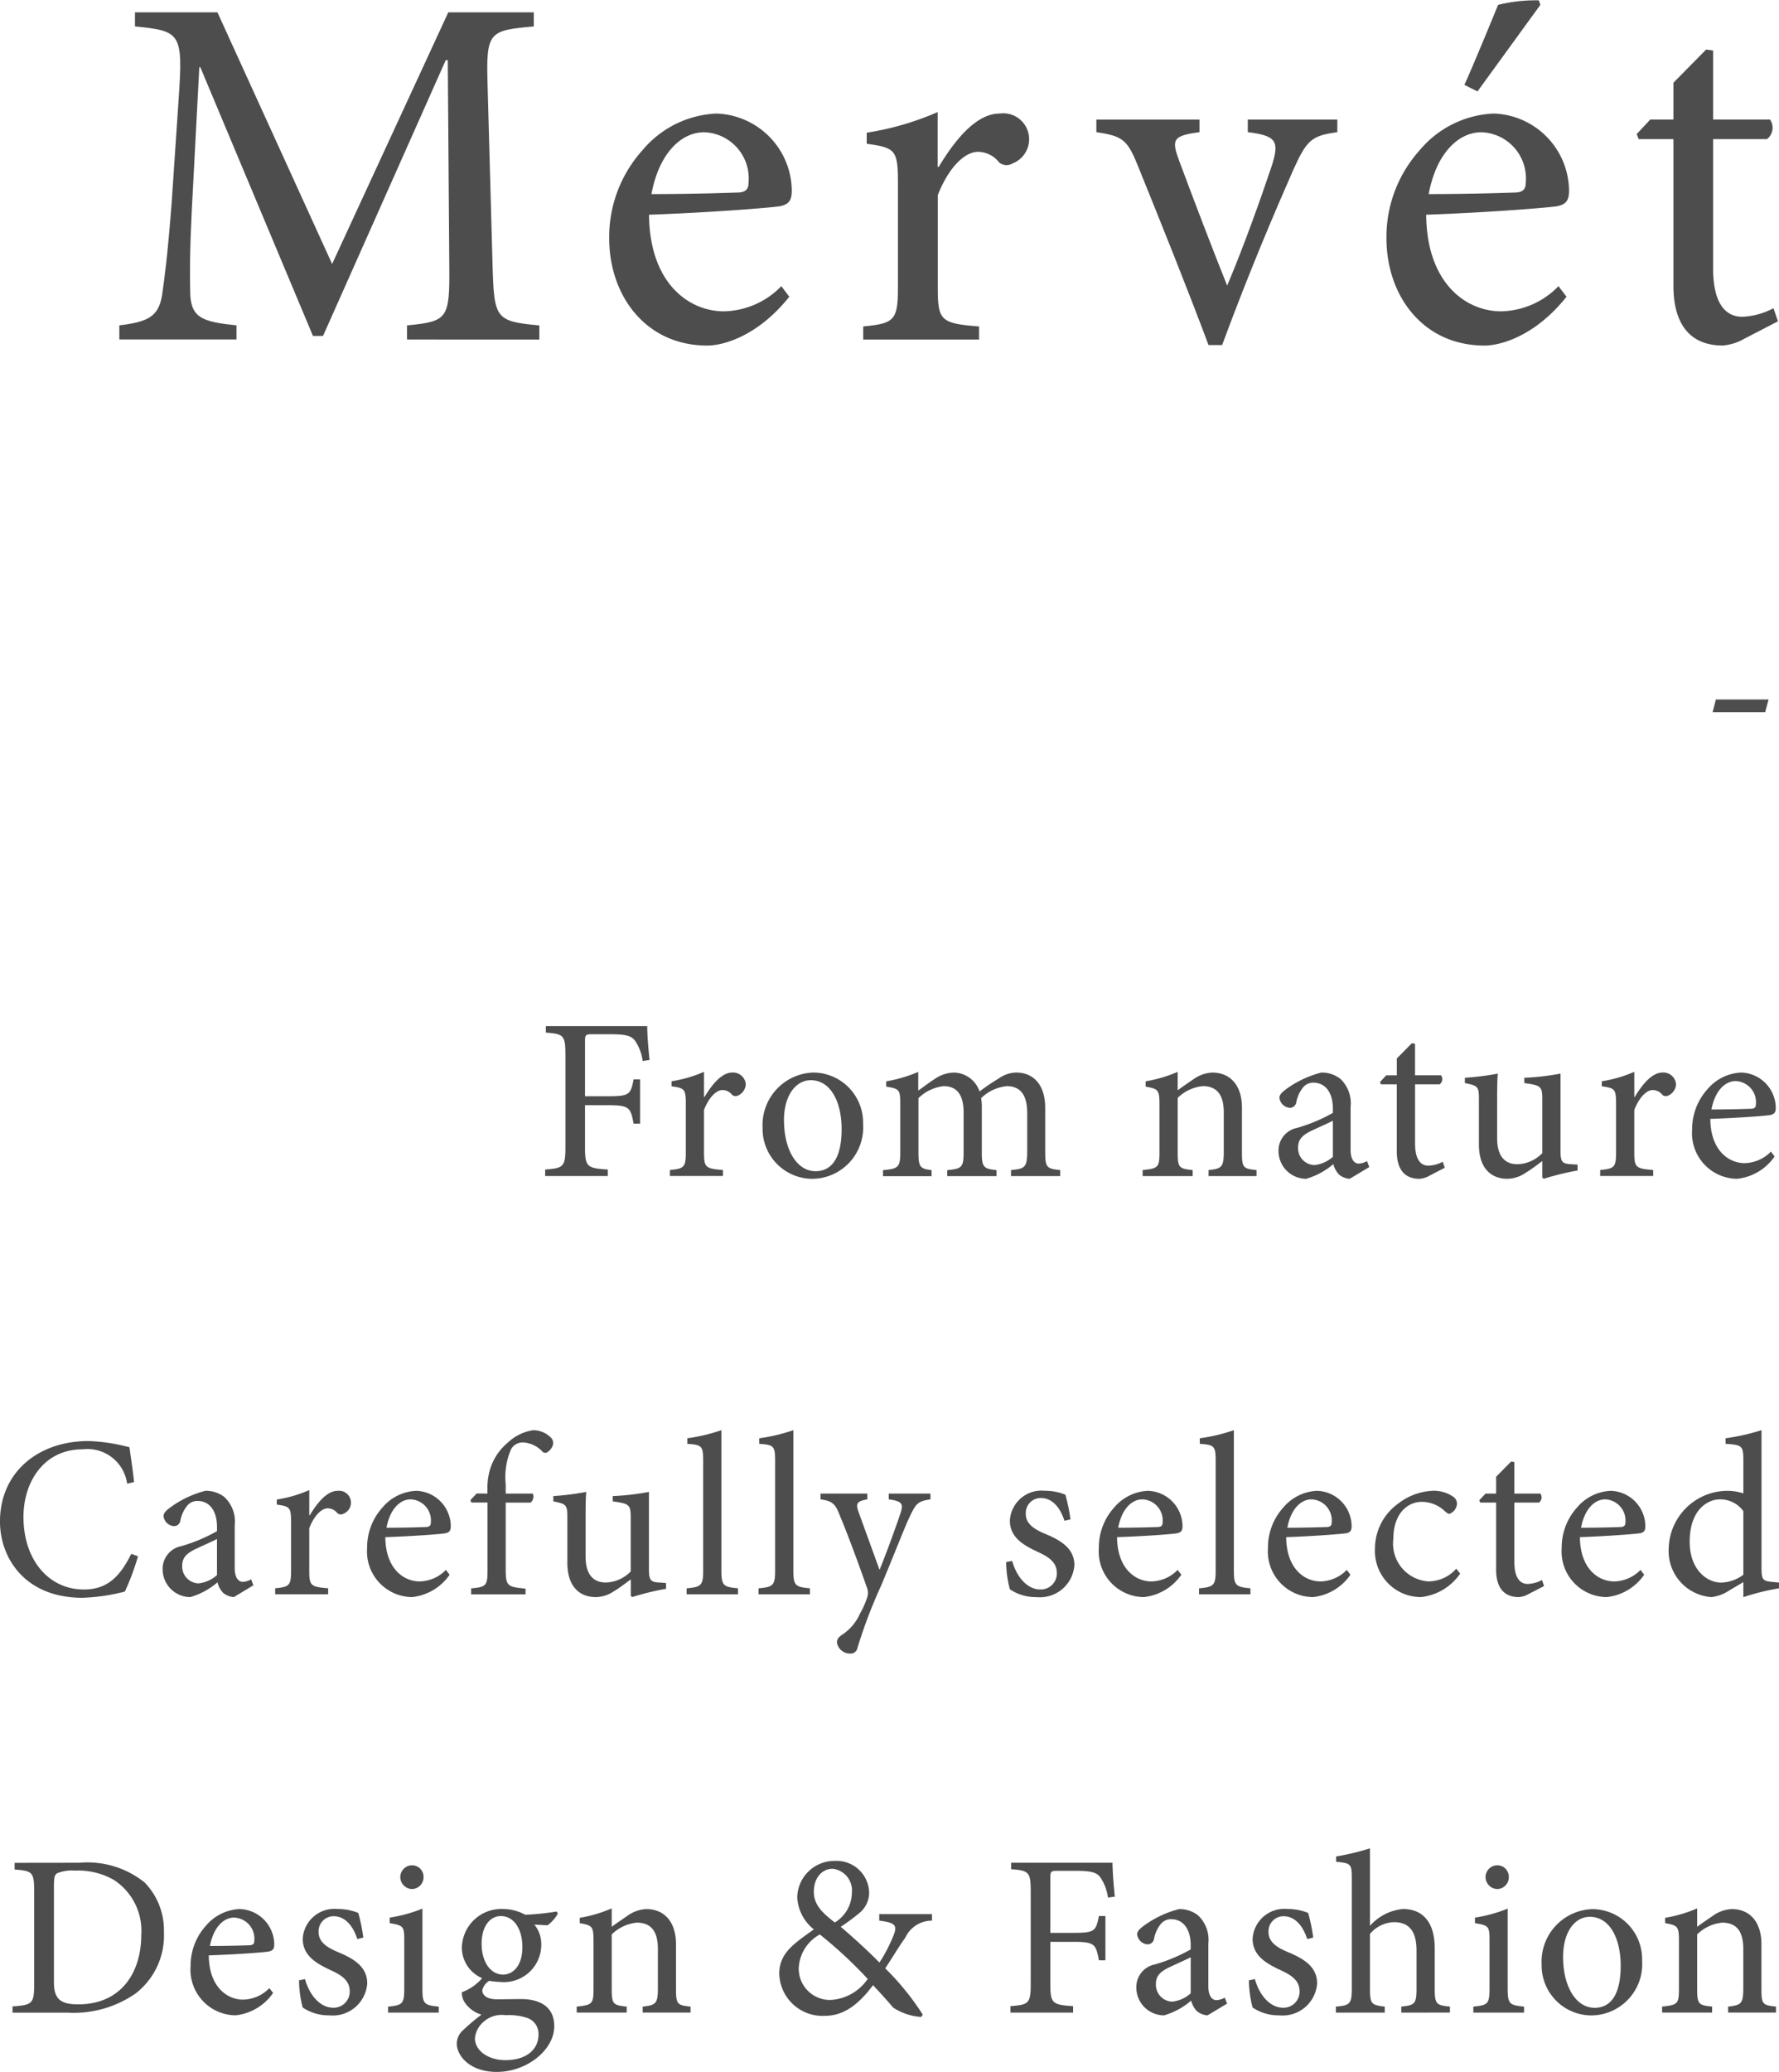 <svg xmlns="http://www.w3.org/2000/svg" width="109.846" height="127.851" viewBox="0 0 109.846 127.851"><g transform="translate(-1492.395 -2339.297)"><path d="M1519.312,2360.434v-.87c2.515-.248,2.64-.4,2.609-3.7l-.094-12.671h-.124l-7.578,17.019h-.622l-6.956-16.583h-.061l-.466,8.851c-.125,2.547-.125,3.914-.094,5.156.063,1.49.808,1.708,2.857,1.925v.87h-7.236v-.87c1.8-.217,2.423-.558,2.639-1.863.156-1.088.342-2.454.591-5.684l.435-6.459c.279-4.037.124-4.161-2.7-4.442v-.869h5.093l7.081,15.528,7.173-15.528h5.28v.869c-2.733.249-2.951.312-2.857,3.511l.311,11.241c.093,3.292.187,3.448,2.889,3.7v.87Z" transform="translate(-1.784 -0.186)" fill="#4d4d4d"/><path d="M1550.236,2359.306c-1.957,2.453-4.1,3.012-5.062,3.012-3.82,0-6.057-3.1-6.057-6.614a8,8,0,0,1,2.051-5.436,6.3,6.3,0,0,1,4.565-2.266,4.808,4.808,0,0,1,4.658,4.72c0,.622-.154.869-.715.995-.527.093-4.409.4-8.1.527.031,4.224,2.454,5.962,4.627,5.962a5.076,5.076,0,0,0,3.542-1.553Zm-8.511-6.335c1.74,0,3.449-.031,5.25-.094.559,0,.746-.187.746-.621a2.849,2.849,0,0,0-2.734-3.1C1543.558,2349.151,1542.192,2350.455,1541.725,2352.971Z" transform="translate(-9.106 -1.697)" fill="#4d4d4d"/><path d="M1563.261,2351.271c.932-1.552,2.267-3.292,3.758-3.292a1.6,1.6,0,0,1,.808,3.074.719.719,0,0,1-.839-.062,1.663,1.663,0,0,0-1.3-.651c-.808,0-1.8.931-2.484,2.669v5.685c0,2.049.155,2.235,2.546,2.422v.808H1558.6v-.808c1.924-.187,2.142-.373,2.142-2.422v-6.43c0-2.048-.155-2.172-1.926-2.422v-.683a17.614,17.614,0,0,0,4.38-1.273v3.385Z" transform="translate(-12.904 -1.674)" fill="#4d4d4d"/><path d="M1591.356,2349.241c-1.615.217-1.894.5-2.733,2.36-1.026,2.33-2.672,6.15-4.379,10.777h-.838c-1.4-3.727-2.827-7.267-4.286-10.871-.714-1.8-.962-2.019-2.64-2.266v-.776h6.367v.776c-1.676.217-1.739.466-1.242,1.8.808,2.174,2.051,5.434,2.951,7.67,1.087-2.577,2.081-5.4,2.763-7.421.467-1.491.28-1.833-1.49-2.05v-.776h5.529Z" transform="translate(-16.388 -1.787)" fill="#4d4d4d"/><path d="M1609.845,2357.609c-1.957,2.453-4.1,3.012-5.062,3.012-3.82,0-6.056-3.1-6.056-6.615a7.994,7.994,0,0,1,2.05-5.435,6.3,6.3,0,0,1,4.565-2.267,4.808,4.808,0,0,1,4.658,4.721c0,.621-.154.869-.714.994-.527.093-4.41.4-8.106.528.031,4.223,2.454,5.962,4.627,5.962a5.074,5.074,0,0,0,3.542-1.553Zm-8.51-6.335c1.739,0,3.448-.031,5.249-.093.559,0,.745-.186.745-.622a2.847,2.847,0,0,0-2.732-3.1C1603.168,2347.455,1601.8,2348.759,1601.335,2351.274Zm2.205-6.739c.59-1.3,1.864-4.411,2.081-4.937a9.648,9.648,0,0,1,2.515-.28l.093.28-3.882,5.342Z" transform="translate(-20.724 0)" fill="#4d4d4d"/><path d="M1624.529,2360.96a3.15,3.15,0,0,1-1.3.4c-1.957,0-3.044-1.242-3.044-3.7v-9.036h-2.143l-.124-.31.839-.9h1.428v-2.268l2.019-2.049.434.062v4.255h3.51a.882.882,0,0,1-.187,1.21h-3.323v7.982c0,2.515,1.026,2.981,1.8,2.981a4.445,4.445,0,0,0,1.924-.529l.28.808Z" transform="translate(-24.464 -0.742)" fill="#4d4d4d"/><path d="M1626.986,2393.693h-3.244l.2-.783h3.257Z" transform="translate(-25.6 -10.449)" fill="#4d4d4d"/><path d="M1540.225,2420.1a2.825,2.825,0,0,0-.4-1.138c-.229-.4-.541-.513-1.622-.513h-1.082c-.413,0-.455.029-.455.441v3.386h1.465c1.294,0,1.352-.128,1.536-1.039h.4v2.731h-.4c-.184-.967-.242-1.138-1.536-1.138h-1.465v2.574c0,1.224.113,1.31,1.408,1.395v.4h-3.869v-.4c1.138-.085,1.252-.171,1.252-1.395v-5.661c0-1.238-.114-1.309-1.209-1.395v-.4h6.259c0,.512.072,1.422.143,2.091Z" transform="translate(-8.149 -15.331)" fill="#4d4d4d"/><path d="M1545.912,2423c.427-.712,1.039-1.508,1.72-1.508a.792.792,0,0,1,.826.711.8.8,0,0,1-.456.7.331.331,0,0,1-.384-.028.762.762,0,0,0-.6-.3c-.37,0-.825.427-1.138,1.224v2.6c0,.939.07,1.025,1.167,1.11v.37h-3.273v-.37c.883-.085.982-.171.982-1.11v-2.945c0-.939-.071-1-.882-1.109v-.313a8.048,8.048,0,0,0,2.006-.583V2423Z" transform="translate(-10.015 -16.012)" fill="#4d4d4d"/><path d="M1557.084,2424.678a3.165,3.165,0,0,1-3.087,3.385,3.081,3.081,0,0,1-3.116-3.143,3.242,3.242,0,0,1,3.116-3.414A3.085,3.085,0,0,1,1557.084,2424.678Zm-4.88-.214c0,1.792.782,3.13,1.949,3.13.883,0,1.608-.654,1.608-2.6,0-1.664-.669-3.016-1.906-3.016C1552.973,2421.976,1552.2,2422.858,1552.2,2424.464Z" transform="translate(-11.399 -16.023)" fill="#4d4d4d"/><path d="M1568.018,2427.883v-.37c.839-.085,1-.142,1-1.152v-2.376c0-1.01-.355-1.65-1.252-1.65a2.62,2.62,0,0,0-1.593.74,3.311,3.311,0,0,1,.042.6v2.775c0,.9.129.982.91,1.067v.37h-3.044v-.37c.882-.085,1.01-.156,1.01-1.1v-2.446c0-1.054-.37-1.636-1.238-1.636a2.642,2.642,0,0,0-1.551.74v3.343c0,.925.115,1.011.811,1.1v.37h-3v-.37c.939-.085,1.068-.171,1.068-1.1v-2.944c0-.911-.043-.983-.869-1.109v-.328a8.663,8.663,0,0,0,1.978-.583v1.152c.3-.2.611-.456,1.038-.726a2.114,2.114,0,0,1,1.166-.383,1.7,1.7,0,0,1,1.58,1.166,13.089,13.089,0,0,1,1.181-.8,1.964,1.964,0,0,1,1.067-.37c1.109,0,1.807.783,1.807,2.176v2.746c0,.954.112,1.011.924,1.1v.37Z" transform="translate(-13.197 -16.012)" fill="#4d4d4d"/><path d="M1584.1,2427.883v-.37c.839-.085.939-.2.939-1.18v-2.376c0-.982-.342-1.623-1.295-1.623a2.547,2.547,0,0,0-1.551.726v3.343c0,.968.085,1.025.924,1.11v.37h-3.087v-.37c.967-.1,1.038-.171,1.038-1.11v-2.945c0-.91-.085-.953-.853-1.094v-.328a8.538,8.538,0,0,0,1.977-.583v1.138c.284-.212.6-.427.953-.668a2.18,2.18,0,0,1,1.181-.427c1.124,0,1.835.8,1.835,2.161v2.746c0,.968.072,1.025.9,1.11v.37Z" transform="translate(-17.081 -16.012)" fill="#4d4d4d"/><path d="M1594.845,2428.063a1.157,1.157,0,0,1-.669-.27,1.474,1.474,0,0,1-.341-.639,4.484,4.484,0,0,1-1.679.909,1.716,1.716,0,0,1-1.707-1.734,1.42,1.42,0,0,1,1.152-1.409,10.181,10.181,0,0,0,2.205-.925v-.256c0-1.024-.483-1.608-1.195-1.608a.8.8,0,0,0-.64.285,2.049,2.049,0,0,0-.427.939.4.4,0,0,1-.413.327.7.7,0,0,1-.626-.612c0-.213.184-.37.455-.569a6.374,6.374,0,0,1,2.134-.995,1.861,1.861,0,0,1,1.167.383,2.071,2.071,0,0,1,.639,1.736v2.646c0,.641.257.853.5.853a1.079,1.079,0,0,0,.512-.157l.142.37Zm-1.039-3.584c-.3.157-.982.455-1.281.6-.554.257-.867.528-.867,1.038a1.042,1.042,0,0,0,1.01,1.1,2.047,2.047,0,0,0,1.139-.512Z" transform="translate(-19.111 -16.023)" fill="#4d4d4d"/><path d="M1601.271,2427.442a1.44,1.44,0,0,1-.6.184c-.9,0-1.4-.569-1.4-1.692v-4.14h-.98l-.057-.142.384-.412h.654V2420.2l.926-.938.2.028v1.949h1.607a.4.4,0,0,1-.085.554H1600.4v3.656c0,1.152.469,1.366.824,1.366a2.024,2.024,0,0,0,.882-.242l.128.37Z" transform="translate(-20.63 -15.585)" fill="#4d4d4d"/><path d="M1611.7,2427.569a16.006,16.006,0,0,0-2.092.511l-.085-.085v-1.01c-.328.242-.655.5-1.053.74a2.034,2.034,0,0,1-1.095.355c-.953,0-1.765-.583-1.765-2.119v-2.788c0-.782-.057-.84-.867-1v-.328a17.018,17.018,0,0,0,2.034-.256c-.042.441-.042,1.11-.042,2.077v1.906c0,1.266.611,1.608,1.251,1.608a2.214,2.214,0,0,0,1.537-.684v-3.314c0-.81-.085-.868-1.109-1.01v-.328a15.2,15.2,0,0,0,2.233-.256v4.752c0,.71.114.811.655.839l.4.027Z" transform="translate(-21.898 -16.04)" fill="#4d4d4d"/><path d="M1617.255,2423c.428-.712,1.039-1.508,1.722-1.508a.791.791,0,0,1,.826.711.8.8,0,0,1-.456.7.33.33,0,0,1-.384-.028.763.763,0,0,0-.6-.3c-.369,0-.824.427-1.137,1.224v2.6c0,.939.07,1.025,1.167,1.11v.37h-3.273v-.37c.883-.085.982-.171.982-1.11v-2.945c0-.939-.072-1-.882-1.109v-.313a8.05,8.05,0,0,0,2.006-.583V2423Z" transform="translate(-23.92 -16.012)" fill="#4d4d4d"/><path d="M1627.264,2426.684a3.229,3.229,0,0,1-2.318,1.379,2.812,2.812,0,0,1-2.775-3.029,3.666,3.666,0,0,1,.939-2.49,2.888,2.888,0,0,1,2.091-1.038,2.2,2.2,0,0,1,2.134,2.161c0,.285-.072.4-.327.456s-2.02.185-3.714.242c.015,1.935,1.124,2.731,2.12,2.731a2.325,2.325,0,0,0,1.622-.712Zm-3.9-2.9c.8,0,1.58-.015,2.405-.043.256,0,.34-.085.34-.284a1.3,1.3,0,0,0-1.251-1.423C1624.206,2422.031,1623.58,2422.629,1623.366,2423.782Z" transform="translate(-25.294 -16.023)" fill="#4d4d4d"/><path d="M1500.916,2456.862a15.384,15.384,0,0,1-.811,2.177,12.021,12.021,0,0,1-2.618.384c-3.543,0-5.093-2.447-5.093-4.709,0-2.987,2.3-4.964,5.476-4.964a11.248,11.248,0,0,1,2.518.384c.115.811.2,1.38.285,2.148l-.428.1a2.475,2.475,0,0,0-2.759-2.12c-2.376,0-3.642,2.006-3.642,4.169,0,2.659,1.565,4.48,3.727,4.48,1.452,0,2.22-.783,2.931-2.2Z" transform="translate(0 -21.528)" fill="#4d4d4d"/><path d="M1509.263,2460.123a1.157,1.157,0,0,1-.669-.271,1.469,1.469,0,0,1-.341-.64,4.465,4.465,0,0,1-1.678.911,1.717,1.717,0,0,1-1.707-1.735,1.42,1.42,0,0,1,1.152-1.409,10.132,10.132,0,0,0,2.205-.925v-.255c0-1.025-.483-1.608-1.195-1.608a.8.8,0,0,0-.64.285,2.05,2.05,0,0,0-.427.939.4.4,0,0,1-.413.328.7.7,0,0,1-.626-.612c0-.214.184-.37.455-.569a6.36,6.36,0,0,1,2.133-1,1.864,1.864,0,0,1,1.167.384,2.07,2.07,0,0,1,.64,1.736v2.646c0,.64.257.854.5.854a1.085,1.085,0,0,0,.512-.157l.142.37Zm-1.039-3.585c-.3.157-.982.456-1.281.6-.554.256-.867.527-.867,1.038a1.041,1.041,0,0,0,1.01,1.1,2.021,2.021,0,0,0,1.138-.512Z" transform="translate(-2.431 -22.271)" fill="#4d4d4d"/><path d="M1515.636,2455.063c.427-.711,1.039-1.508,1.721-1.508a.735.735,0,0,1,.37,1.408.329.329,0,0,1-.385-.028.765.765,0,0,0-.6-.3c-.37,0-.824.426-1.138,1.224v2.6c0,.939.071,1.024,1.167,1.11v.37H1513.5v-.37c.883-.085.982-.171.982-1.11v-2.944c0-.938-.072-1-.882-1.109v-.314a7.981,7.981,0,0,0,2.005-.582v1.55Z" transform="translate(-4.114 -22.261)" fill="#4d4d4d"/><path d="M1525.645,2458.743a3.229,3.229,0,0,1-2.319,1.38,2.813,2.813,0,0,1-2.775-3.03,3.664,3.664,0,0,1,.94-2.49,2.884,2.884,0,0,1,2.09-1.038,2.2,2.2,0,0,1,2.135,2.163c0,.284-.071.4-.328.454s-2.02.185-3.713.242c.014,1.935,1.124,2.732,2.12,2.732a2.326,2.326,0,0,0,1.622-.711Zm-3.9-2.9c.8,0,1.58-.014,2.4-.043.257,0,.341-.086.341-.285a1.3,1.3,0,0,0-1.251-1.423C1522.587,2454.092,1521.961,2454.688,1521.747,2455.842Z" transform="translate(-5.488 -22.271)" fill="#4d4d4d"/><path d="M1529.522,2452.83v-.312a4.01,4.01,0,0,1,.157-1.167,3.443,3.443,0,0,1,1.1-1.664,2.9,2.9,0,0,1,1.564-.769,1.539,1.539,0,0,1,1.124.484.466.466,0,0,1,.072.5.83.83,0,0,1-.271.342.252.252,0,0,1-.384-.043,1.778,1.778,0,0,0-1.152-.528.822.822,0,0,0-.754.427,4.356,4.356,0,0,0-.327,2.162v.569h1.679a.494.494,0,0,1-.142.555h-1.537v4.1c0,1.052.1,1.1,1.224,1.209v.355h-3.357v-.37c.911-.085,1.01-.156,1.01-1.1v-4.2h-1l-.057-.143.383-.413Z" transform="translate(-7.031 -21.365)" fill="#4d4d4d"/><path d="M1541.794,2459.628a15.85,15.85,0,0,0-2.092.512l-.086-.085v-1.009c-.327.24-.654.5-1.052.74a2.041,2.041,0,0,1-1.1.355c-.953,0-1.764-.583-1.764-2.12v-2.788c0-.782-.056-.84-.867-1v-.327a16.765,16.765,0,0,0,2.033-.257c-.042.442-.042,1.111-.042,2.077v1.907c0,1.266.611,1.607,1.251,1.607a2.21,2.21,0,0,0,1.536-.683v-3.314c0-.811-.085-.868-1.109-1.01v-.327a15.09,15.09,0,0,0,2.233-.257v4.753c0,.71.114.811.654.839l.4.029Z" transform="translate(-8.272 -22.288)" fill="#4d4d4d"/><path d="M1545.053,2459.047v-.37c.9-.085,1.024-.171,1.024-1.11v-6.728c0-.967-.085-1.01-.982-1.081v-.342a10.954,10.954,0,0,0,2.106-.5v8.649c0,.938.113,1.025,1.024,1.11v.37Z" transform="translate(-10.263 -21.365)" fill="#4d4d4d"/><path d="M1550.571,2459.047v-.37c.9-.085,1.025-.171,1.025-1.11v-6.728c0-.967-.086-1.01-.982-1.081v-.342a10.936,10.936,0,0,0,2.106-.5v8.649c0,.938.114,1.025,1.024,1.11v.37Z" transform="translate(-11.339 -21.365)" fill="#4d4d4d"/><path d="M1562.112,2454.133c-.755.114-.882.227-1.267,1.038-.356.754-.8,1.935-1.777,4.281a30.351,30.351,0,0,0-1.466,3.856.421.421,0,0,1-.455.341.818.818,0,0,1-.811-.682c0-.228.128-.356.369-.512a2.993,2.993,0,0,0,1.053-1.267,5.406,5.406,0,0,0,.441-.981.907.907,0,0,0-.014-.641c-.569-1.621-1.209-3.344-1.636-4.353-.3-.783-.441-.968-1.224-1.081v-.356h2.888v.356c-.654.114-.725.256-.54.782l1.295,3.57c.4-.967,1.01-2.645,1.309-3.541.171-.541.07-.7-.74-.811v-.356h2.575Z" transform="translate(-12.265 -22.312)" fill="#4d4d4d"/><path d="M1573.162,2455.415c-.27-.839-.768-1.408-1.465-1.408a.929.929,0,0,0-.925.981c0,.64.569.968,1.209,1.237,1.067.441,1.793.955,1.793,1.935a2.134,2.134,0,0,1-2.348,1.964,2.86,2.86,0,0,1-1.636-.484,6.727,6.727,0,0,1-.228-1.679l.37-.071c.257.939.9,1.764,1.75,1.764a.992.992,0,0,0,1.01-1c0-.626-.412-.967-1.123-1.294-.854-.4-1.779-.868-1.779-1.963a1.96,1.96,0,0,1,2.162-1.835,3.328,3.328,0,0,1,1.266.242,10.574,10.574,0,0,1,.313,1.523Z" transform="translate(-15.04 -22.271)" fill="#4d4d4d"/><path d="M1581.762,2458.743a3.229,3.229,0,0,1-2.319,1.38,2.813,2.813,0,0,1-2.774-3.03,3.664,3.664,0,0,1,.94-2.49,2.889,2.889,0,0,1,2.091-1.038,2.2,2.2,0,0,1,2.135,2.163c0,.284-.072.4-.328.454s-2.02.185-3.713.242c.015,1.935,1.124,2.732,2.12,2.732a2.326,2.326,0,0,0,1.622-.711Zm-3.9-2.9c.8,0,1.579-.014,2.405-.043.256,0,.34-.086.34-.285a1.3,1.3,0,0,0-1.251-1.423C1578.7,2454.092,1578.078,2454.688,1577.864,2455.842Z" transform="translate(-16.425 -22.271)" fill="#4d4d4d"/><path d="M1584.356,2459.047v-.37c.9-.085,1.025-.171,1.025-1.11v-6.728c0-.967-.085-1.01-.981-1.081v-.342a10.934,10.934,0,0,0,2.105-.5v8.649c0,.938.113,1.025,1.024,1.11v.37Z" transform="translate(-17.924 -21.365)" fill="#4d4d4d"/><path d="M1594.735,2458.743a3.231,3.231,0,0,1-2.319,1.38,2.813,2.813,0,0,1-2.775-3.03,3.665,3.665,0,0,1,.94-2.49,2.885,2.885,0,0,1,2.09-1.038,2.2,2.2,0,0,1,2.135,2.163c0,.284-.072.4-.328.454-.241.042-2.019.185-3.713.242.015,1.935,1.124,2.732,2.12,2.732a2.326,2.326,0,0,0,1.622-.711Zm-3.9-2.9c.8,0,1.58-.014,2.4-.043.257,0,.341-.086.341-.285a1.3,1.3,0,0,0-1.252-1.423C1591.676,2454.092,1591.051,2454.688,1590.837,2455.842Z" transform="translate(-18.954 -22.271)" fill="#4d4d4d"/><path d="M1603.107,2458.672a3.382,3.382,0,0,1-2.418,1.451,2.843,2.843,0,0,1-2.844-2.972,3.421,3.421,0,0,1,1.422-2.789,3.761,3.761,0,0,1,2.148-.8,2.131,2.131,0,0,1,1.266.369.524.524,0,0,1,.228.442.7.7,0,0,1-.47.612c-.072,0-.142-.043-.271-.157a2.069,2.069,0,0,0-1.423-.583c-.94,0-1.764.783-1.764,2.276a2.337,2.337,0,0,0,2.148,2.633,2.312,2.312,0,0,0,1.736-.782Z" transform="translate(-20.552 -22.271)" fill="#4d4d4d"/><path d="M1608.889,2459.5a1.425,1.425,0,0,1-.6.186c-.9,0-1.4-.569-1.4-1.693v-4.139h-.981l-.057-.143.384-.412h.654v-1.039l.926-.939.2.029v1.949h1.607a.405.405,0,0,1-.084.555h-1.522v3.656c0,1.152.469,1.365.824,1.365a2.029,2.029,0,0,0,.882-.242l.128.371Z" transform="translate(-22.115 -21.834)" fill="#4d4d4d"/><path d="M1617.261,2458.743a3.229,3.229,0,0,1-2.319,1.38,2.813,2.813,0,0,1-2.774-3.03,3.664,3.664,0,0,1,.939-2.49,2.887,2.887,0,0,1,2.091-1.038,2.2,2.2,0,0,1,2.134,2.163c0,.284-.07.4-.327.454-.241.042-2.02.185-3.713.242.015,1.935,1.124,2.732,2.12,2.732a2.325,2.325,0,0,0,1.622-.711Zm-3.9-2.9c.8,0,1.579-.014,2.4-.043.256,0,.341-.086.341-.285a1.305,1.305,0,0,0-1.252-1.423C1614.2,2454.092,1613.577,2454.688,1613.363,2455.842Z" transform="translate(-23.344 -22.271)" fill="#4d4d4d"/><path d="M1627.183,2458.677a14.678,14.678,0,0,0-2.2.541v-.924l-.868.511a2.488,2.488,0,0,1-1.109.413,2.85,2.85,0,0,1-2.632-3.03,3.642,3.642,0,0,1,3.671-3.529,3.287,3.287,0,0,1,.939.157v-2.005c0-.939-.072-.982-1.1-1.053v-.342a13.291,13.291,0,0,0,2.219-.5v8.493c0,.74.1.812.627.868l.455.043Zm-2.2-4.766a1.767,1.767,0,0,0-1.466-.725c-.653,0-1.848.555-1.848,2.618,0,1.692,1.038,2.518,1.948,2.518a2.4,2.4,0,0,0,1.366-.484Z" transform="translate(-24.943 -21.365)" fill="#4d4d4d"/><path d="M1497.477,2482.073a5.643,5.643,0,0,1,4.026,1.209,4.2,4.2,0,0,1,1.2,3.059,4.517,4.517,0,0,1-1.751,3.8,6.7,6.7,0,0,1-4.225,1.181h-3.371v-.385c1.223-.084,1.337-.171,1.337-1.38v-5.7c0-1.223-.114-1.281-1.209-1.366v-.413Zm-1.565,7.384c0,1.081.469,1.352,1.508,1.352,2.66,0,3.884-1.992,3.884-4.269a3.744,3.744,0,0,0-1.679-3.4,4.426,4.426,0,0,0-2.418-.583,2.34,2.34,0,0,0-1.11.171c-.143.1-.185.256-.185.811Z" transform="translate(-0.187 -27.827)" fill="#4d4d4d"/><path d="M1512.106,2490.8a3.233,3.233,0,0,1-2.319,1.38,2.813,2.813,0,0,1-2.774-3.03,3.662,3.662,0,0,1,.939-2.49,2.887,2.887,0,0,1,2.09-1.038,2.2,2.2,0,0,1,2.135,2.162c0,.284-.071.4-.328.455s-2.02.185-3.713.242c.014,1.935,1.124,2.731,2.12,2.731a2.33,2.33,0,0,0,1.622-.711Zm-3.9-2.9c.8,0,1.58-.013,2.4-.042.257,0,.341-.085.341-.285a1.3,1.3,0,0,0-1.251-1.423C1509.047,2486.151,1508.422,2486.749,1508.208,2487.9Z" transform="translate(-2.849 -28.52)" fill="#4d4d4d"/><path d="M1518.928,2487.474c-.271-.839-.768-1.409-1.466-1.409a.928.928,0,0,0-.924.982c0,.64.569.967,1.209,1.237,1.067.441,1.793.953,1.793,1.935a2.135,2.135,0,0,1-2.347,1.963,2.86,2.86,0,0,1-1.637-.484,6.733,6.733,0,0,1-.227-1.679l.37-.072c.256.939.9,1.765,1.75,1.765a.993.993,0,0,0,1.01-1c0-.625-.412-.967-1.124-1.294-.853-.4-1.778-.868-1.778-1.964a1.96,1.96,0,0,1,2.163-1.834,3.3,3.3,0,0,1,1.266.242,10.618,10.618,0,0,1,.313,1.521Z" transform="translate(-4.47 -28.52)" fill="#4d4d4d"/><path d="M1522.157,2491.358v-.369c.9-.086,1-.172,1-1.139v-2.931c0-.882-.043-.938-.9-1.08v-.343a8.946,8.946,0,0,0,2.02-.554v4.908c0,.967.1,1.052,1.01,1.139v.369Zm.755-8.35a.731.731,0,0,1,.725-.74.711.711,0,0,1,.711.74.728.728,0,0,1-.725.725A.745.745,0,0,1,1522.911,2483.008Z" transform="translate(-5.8 -27.866)" fill="#4d4d4d"/><path d="M1533.67,2485.9a2.256,2.256,0,0,1-.64.725l-.812-.042a1.911,1.911,0,0,1,.427,1.266,2.309,2.309,0,0,1-2.489,2.276,5.974,5.974,0,0,1-.725-.071.9.9,0,0,0-.427.583c0,.284.256.554.9.554.512,0,1.024-.014,1.494-.014.882,0,2.048.285,2.048,1.68,0,1.436-1.664,2.816-3.556,2.816-1.578,0-2.447-.925-2.46-1.735a1.112,1.112,0,0,1,.341-.8,13.784,13.784,0,0,1,1.18-1,1.891,1.891,0,0,1-1.052-.782,1.074,1.074,0,0,1-.157-.6,3.068,3.068,0,0,0,1.252-.868,2.052,2.052,0,0,1-1.252-1.907,2.435,2.435,0,0,1,2.547-2.361,2.84,2.84,0,0,1,1.365.355,16.362,16.362,0,0,0,1.934-.2Zm-4.467,6.586a1.538,1.538,0,0,0-.655,1.109c0,.769.826,1.351,1.877,1.351,1.352,0,2.049-.7,2.049-1.579a1.034,1.034,0,0,0-.654-1.011,3.644,3.644,0,0,0-1.366-.184A1.7,1.7,0,0,0,1529.2,2492.482Zm-.242-4.724c0,1.11.54,1.907,1.337,1.907.625-.016,1.18-.569,1.18-1.694s-.526-1.92-1.337-1.92C1529.515,2486.052,1528.961,2486.649,1528.961,2487.758Z" transform="translate(-6.828 -28.52)" fill="#4d4d4d"/><path d="M1540.7,2492v-.369c.839-.087.939-.2.939-1.182v-2.376c0-.982-.342-1.622-1.3-1.622a2.549,2.549,0,0,0-1.551.726v3.343c0,.968.086,1.024.925,1.111V2492h-3.087v-.369c.967-.1,1.039-.172,1.039-1.111v-2.945c0-.909-.086-.952-.854-1.094v-.328a8.488,8.488,0,0,0,1.977-.583v1.138c.285-.213.6-.427.953-.668a2.177,2.177,0,0,1,1.181-.427c1.123,0,1.835.8,1.835,2.163v2.745c0,.968.072,1.024.9,1.111V2492Z" transform="translate(-8.622 -28.509)" fill="#4d4d4d"/><path d="M1561.591,2485.617a1.811,1.811,0,0,0-1.65,1.052c-.4.554-.74,1.138-1.238,1.892a16.329,16.329,0,0,1,2.319,2.859l-.1.142a3.589,3.589,0,0,1-1.736-.583c-.17-.214-.768-.883-1.237-1.38-1.025,1.38-1.964,1.892-2.973,1.892a2.672,2.672,0,0,1-2.817-2.589c0-1.309.939-1.877,2.135-2.746a2.7,2.7,0,0,1-1.025-1.977,2.3,2.3,0,0,1,2.334-2.249,2.011,2.011,0,0,1,2.106,1.963,1.632,1.632,0,0,1-.6,1.253,13.174,13.174,0,0,1-1.153.853c.469.4,1.48,1.281,2.39,2.206a9.827,9.827,0,0,0,.853-1.637c.27-.654.143-.825-.867-.952v-.4h3.257Zm-3.969,3.6a26.811,26.811,0,0,0-2.958-2.746,2.488,2.488,0,0,0-1.3,2.036,1.927,1.927,0,0,0,1.964,2.005A2.98,2.98,0,0,0,1557.621,2489.216Zm-3.328-5.377c0,.74.44,1.238,1.294,1.891a2.162,2.162,0,0,0,1.053-1.82,1.344,1.344,0,0,0-1.181-1.494C1554.791,2482.416,1554.294,2482.984,1554.294,2483.838Z" transform="translate(-11.648 -27.8)" fill="#4d4d4d"/><path d="M1575.91,2484.221a2.815,2.815,0,0,0-.4-1.138c-.228-.4-.541-.513-1.622-.513h-1.08c-.413,0-.456.03-.456.442v3.386h1.466c1.294,0,1.351-.128,1.536-1.039h.4v2.732h-.4c-.185-.968-.242-1.138-1.536-1.138h-1.466v2.574c0,1.224.115,1.309,1.408,1.394v.4h-3.868v-.4c1.138-.085,1.251-.17,1.251-1.394v-5.661c0-1.237-.114-1.309-1.209-1.394v-.4h6.259c0,.512.072,1.423.142,2.092Z" transform="translate(-15.105 -27.827)" fill="#4d4d4d"/><path d="M1583.94,2492.183a1.164,1.164,0,0,1-.669-.271,1.47,1.47,0,0,1-.341-.64,4.493,4.493,0,0,1-1.679.911,1.717,1.717,0,0,1-1.707-1.736,1.42,1.42,0,0,1,1.152-1.409,10.193,10.193,0,0,0,2.205-.924v-.256c0-1.025-.484-1.608-1.2-1.608a.8.8,0,0,0-.639.285,2.058,2.058,0,0,0-.428.939.4.4,0,0,1-.412.327.7.7,0,0,1-.627-.612c0-.213.186-.37.456-.569a6.367,6.367,0,0,1,2.133-.995,1.854,1.854,0,0,1,1.167.384,2.069,2.069,0,0,1,.64,1.736v2.646c0,.641.257.853.5.853a1.082,1.082,0,0,0,.513-.156l.142.37Zm-1.039-3.585c-.3.156-.982.455-1.281.6-.554.256-.867.527-.867,1.038a1.041,1.041,0,0,0,1.01,1.1,2.034,2.034,0,0,0,1.138-.513Z" transform="translate(-16.985 -28.52)" fill="#4d4d4d"/><path d="M1591.779,2487.474c-.271-.839-.769-1.409-1.465-1.409a.928.928,0,0,0-.924.982c0,.64.569.967,1.209,1.237,1.067.441,1.792.953,1.792,1.935a2.135,2.135,0,0,1-2.348,1.963,2.857,2.857,0,0,1-1.636-.484,6.734,6.734,0,0,1-.227-1.679l.37-.072c.256.939.9,1.765,1.75,1.765a.992.992,0,0,0,1.009-1c0-.625-.412-.967-1.123-1.294-.854-.4-1.778-.868-1.778-1.964a1.96,1.96,0,0,1,2.163-1.834,3.3,3.3,0,0,1,1.266.242,10.583,10.583,0,0,1,.312,1.521Z" transform="translate(-18.669 -28.52)" fill="#4d4d4d"/><path d="M1598.889,2491.107v-.37c.826-.086.939-.172.939-1.1v-2.361c0-1.167-.44-1.75-1.394-1.75a2.006,2.006,0,0,0-1.479.725v3.385c0,.911.071,1.01.91,1.1v.37h-3.016v-.37c.853-.072.981-.156.981-1.1v-6.784c0-.9-.028-.969-.967-1.053v-.327a15.785,15.785,0,0,0,2.091-.5v4.78a3.108,3.108,0,0,1,2.034-1.039c1.153,0,1.964.726,1.964,2.433v2.489c0,.94.1,1.025.939,1.1v.37Z" transform="translate(-19.969 -27.614)" fill="#4d4d4d"/><path d="M1605.391,2491.358v-.369c.9-.086,1-.172,1-1.139v-2.931c0-.882-.043-.938-.9-1.08v-.343a8.948,8.948,0,0,0,2.019-.554v4.908c0,.967.1,1.052,1.011,1.139v.369Zm.754-8.35a.731.731,0,0,1,.726-.74.71.71,0,0,1,.71.74.727.727,0,0,1-.724.725A.745.745,0,0,1,1606.145,2483.008Z" transform="translate(-22.023 -27.866)" fill="#4d4d4d"/><path d="M1616.833,2488.8a3.165,3.165,0,0,1-3.087,3.386,3.082,3.082,0,0,1-3.116-3.145,3.242,3.242,0,0,1,3.116-3.414A3.085,3.085,0,0,1,1616.833,2488.8Zm-4.879-.213c0,1.792.783,3.13,1.949,3.13.883,0,1.608-.654,1.608-2.6,0-1.664-.669-3.015-1.906-3.015C1612.723,2486.094,1611.954,2486.977,1611.954,2488.583Z" transform="translate(-23.045 -28.52)" fill="#4d4d4d"/><path d="M1623.944,2492v-.369c.839-.087.939-.2.939-1.182v-2.376c0-.982-.342-1.622-1.3-1.622a2.545,2.545,0,0,0-1.55.726v3.343c0,.968.085,1.024.924,1.111V2492h-3.087v-.369c.967-.1,1.039-.172,1.039-1.111v-2.945c0-.909-.085-.952-.854-1.094v-.328a8.507,8.507,0,0,0,1.978-.583v1.138c.284-.213.6-.427.953-.668a2.177,2.177,0,0,1,1.181-.427c1.123,0,1.835.8,1.835,2.163v2.745c0,.968.071,1.024.9,1.111V2492Z" transform="translate(-24.846 -28.509)" fill="#4d4d4d"/></g></svg>